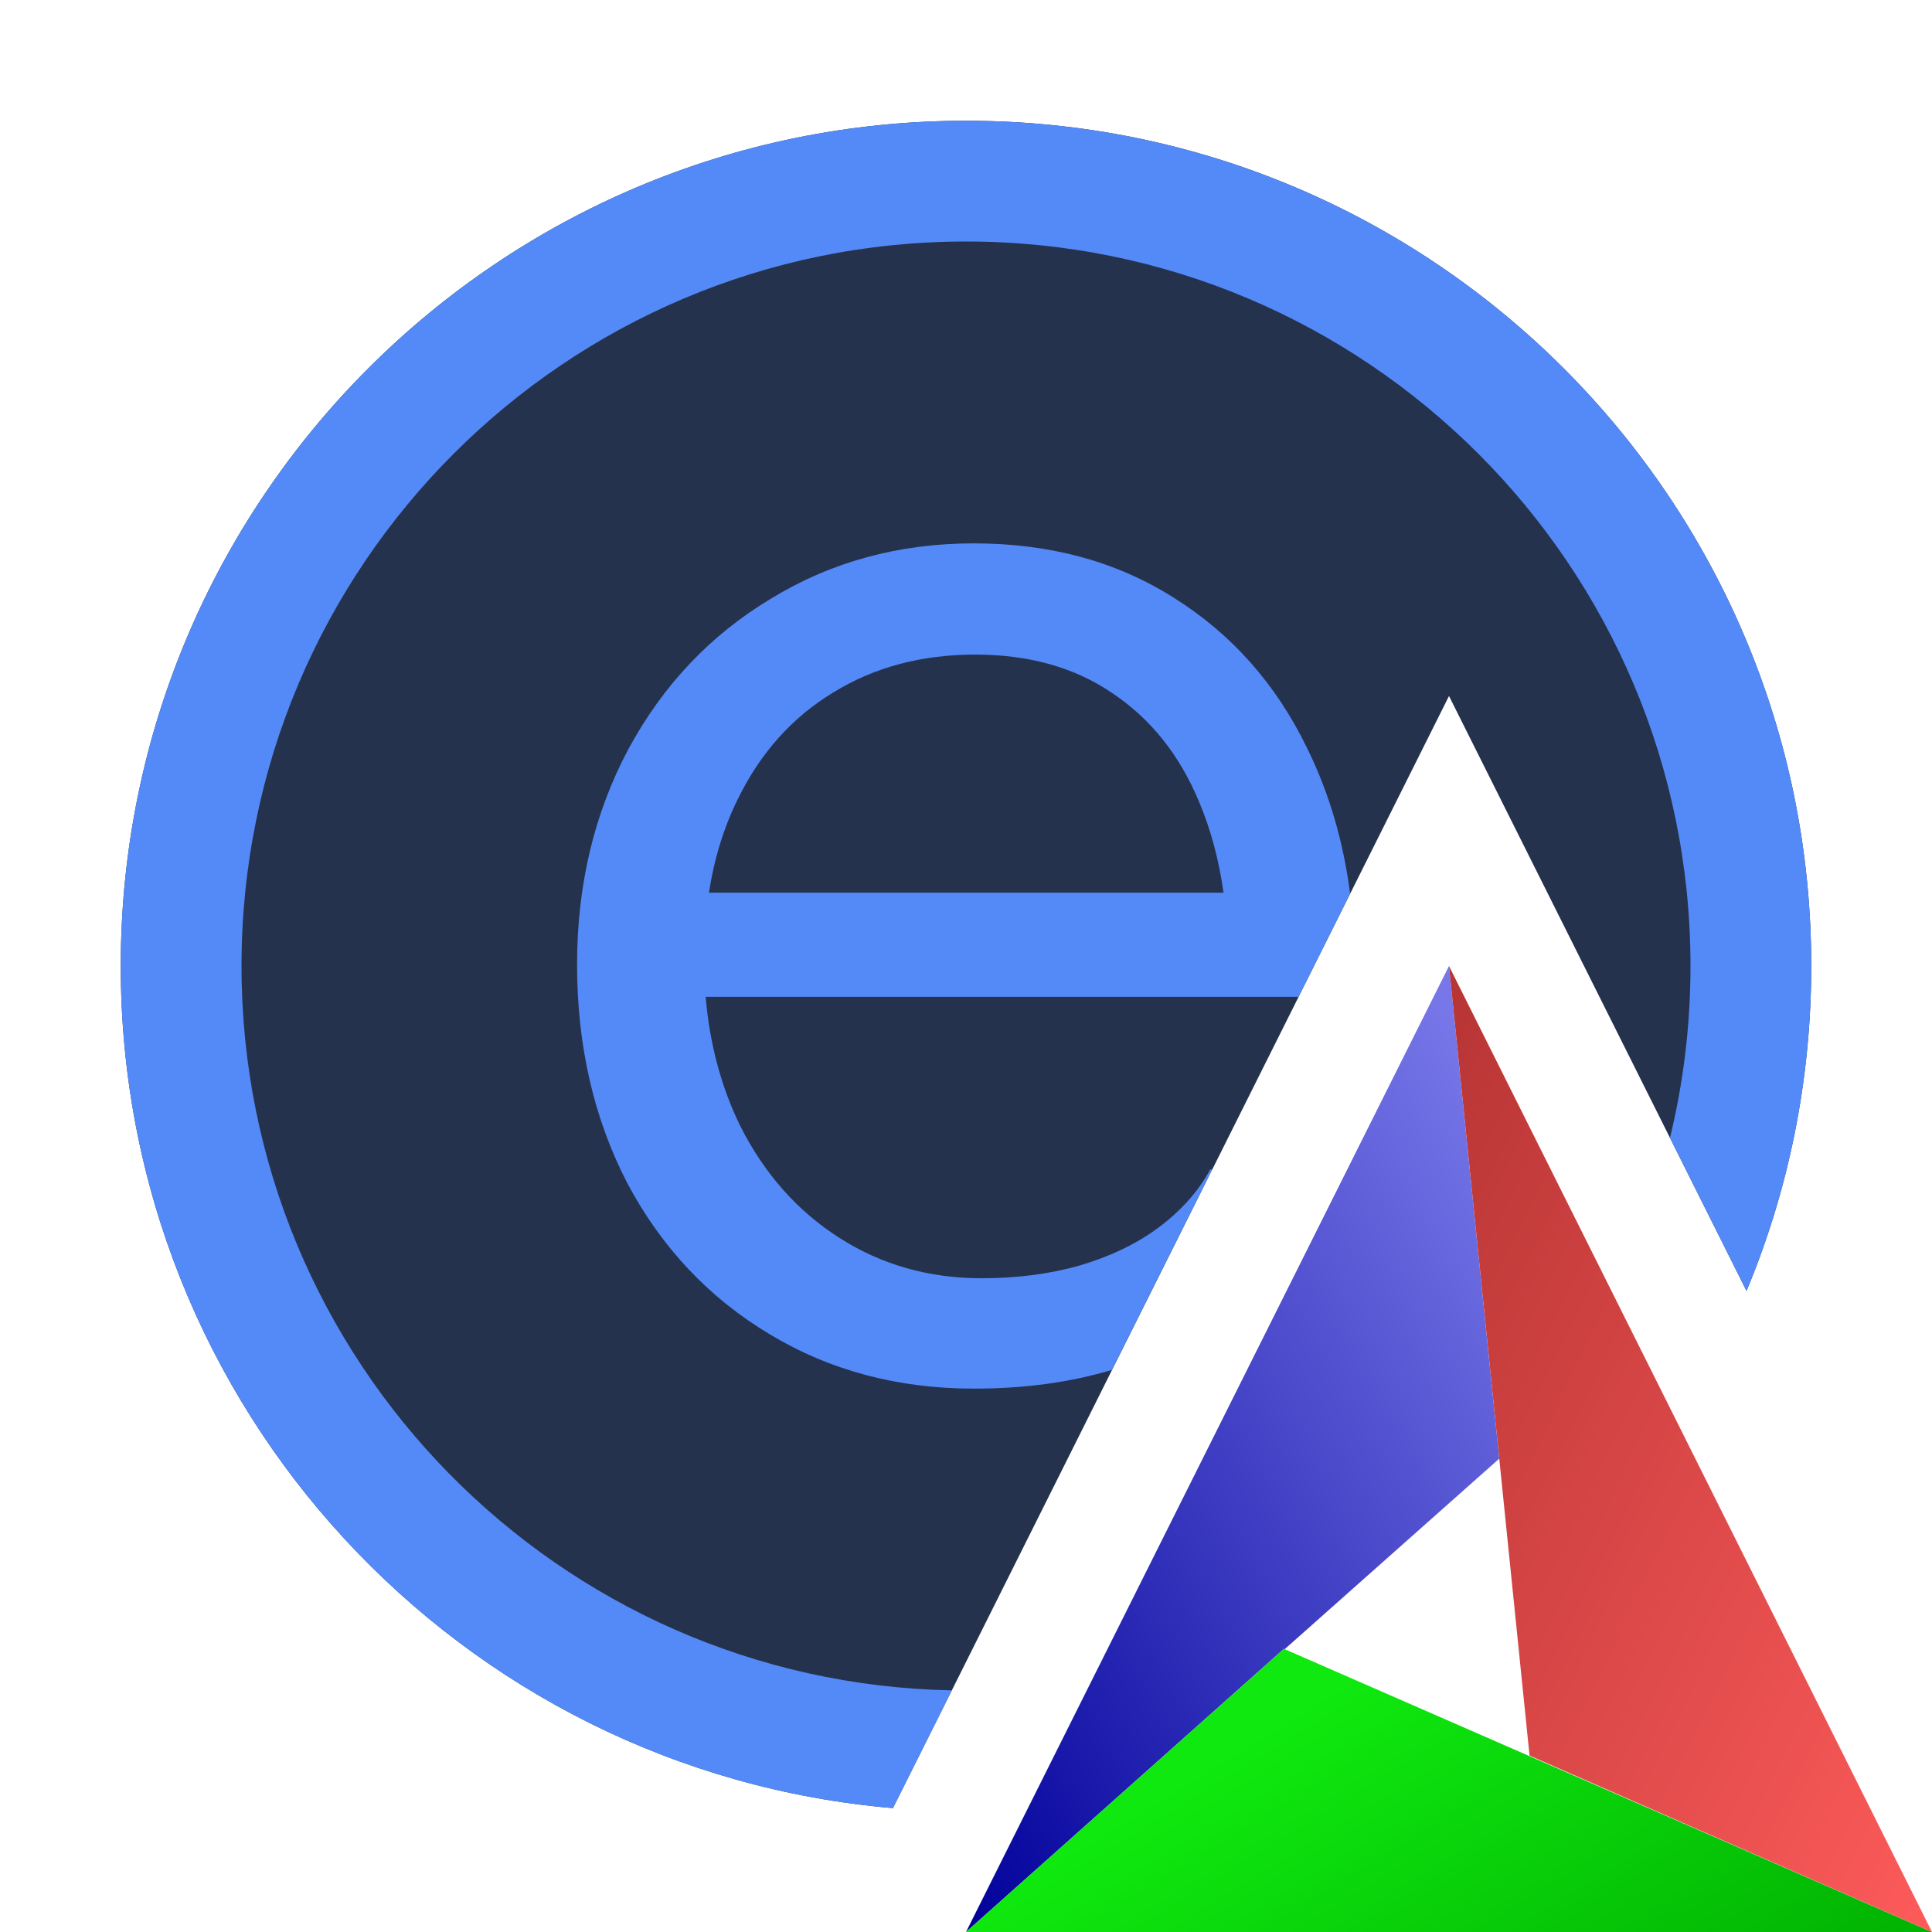 <svg width="16" height="16" viewBox="0 0 16 16" fill="none" xmlns="http://www.w3.org/2000/svg">
<path d="M14.464 10.691C14.809 9.863 15 8.954 15 8C15 4.134 11.866 1 8 1C4.134 1 1 4.134 1 8C1 11.662 3.812 14.668 7.395 14.974L12 5.764L14.464 10.691Z" fill="#25324D"/>
<path fill-rule="evenodd" clip-rule="evenodd" d="M10.039 9.685L9.208 11.345C8.865 11.448 8.484 11.5 8.064 11.5C7.437 11.5 6.873 11.35 6.373 11.049C5.872 10.749 5.48 10.333 5.197 9.802C4.919 9.267 4.779 8.662 4.779 7.987C4.779 7.33 4.921 6.735 5.204 6.204C5.491 5.673 5.885 5.257 6.386 4.957C6.886 4.652 7.446 4.5 8.064 4.5C8.695 4.5 9.248 4.65 9.722 4.951C10.201 5.251 10.569 5.667 10.826 6.198C11.007 6.565 11.125 6.967 11.181 7.401L10.754 8.255H5.844C5.877 8.646 5.973 9.003 6.131 9.326C6.331 9.722 6.605 10.031 6.954 10.253C7.302 10.475 7.694 10.586 8.129 10.586C8.421 10.586 8.691 10.551 8.939 10.481C9.191 10.407 9.409 10.303 9.592 10.168C9.779 10.029 9.923 9.868 10.023 9.685H10.039ZM5.871 7.393H10.133C10.094 7.119 10.027 6.869 9.931 6.642C9.77 6.254 9.531 5.954 9.213 5.741C8.9 5.527 8.521 5.421 8.077 5.421C7.633 5.421 7.241 5.525 6.902 5.734C6.562 5.939 6.299 6.233 6.111 6.616C5.995 6.85 5.915 7.109 5.871 7.393Z" fill="#548AF7"/>
<path d="M13.83 9.424C13.941 8.967 14 8.491 14 8C14 4.686 11.314 2 8 2C4.686 2 2 4.686 2 8C2 11.274 4.623 13.936 7.883 13.999L7.395 14.974C3.812 14.668 1 11.662 1 8C1 4.134 4.134 1 8 1C11.866 1 15 4.134 15 8C15 8.954 14.809 9.863 14.464 10.691L13.83 9.424Z" fill="#548AF7"/>
<path d="M12 8L12.416 12.08L10.639 13.658L10.633 13.655L8 16L12 8Z" fill="url(#paint0_linear_5148_55591)"/>
<path fill-rule="evenodd" clip-rule="evenodd" d="M10.633 13.655L16 16H8L10.633 13.655Z" fill="url(#paint1_linear_5148_55591)"/>
<path fill-rule="evenodd" clip-rule="evenodd" d="M12 8L16 16L12.667 14.539L12 8Z" fill="url(#paint2_linear_5148_55591)"/>
<defs>
<linearGradient id="paint0_linear_5148_55591" x1="9.906" y1="4.808" x2="3.6" y2="8.515" gradientUnits="userSpaceOnUse">
<stop stop-color="#7777E9"/>
<stop offset="1" stop-color="#01009A"/>
</linearGradient>
<linearGradient id="paint1_linear_5148_55591" x1="17.6" y1="15.019" x2="15.354" y2="11.355" gradientUnits="userSpaceOnUse">
<stop stop-color="#01B202"/>
<stop offset="1" stop-color="#0FE90F"/>
</linearGradient>
<linearGradient id="paint2_linear_5148_55591" x1="10.055" y1="12.22" x2="16.35" y2="15.281" gradientUnits="userSpaceOnUse">
<stop stop-color="#B83535"/>
<stop offset="1" stop-color="#FD5B5A"/>
</linearGradient>
</defs>
</svg>
